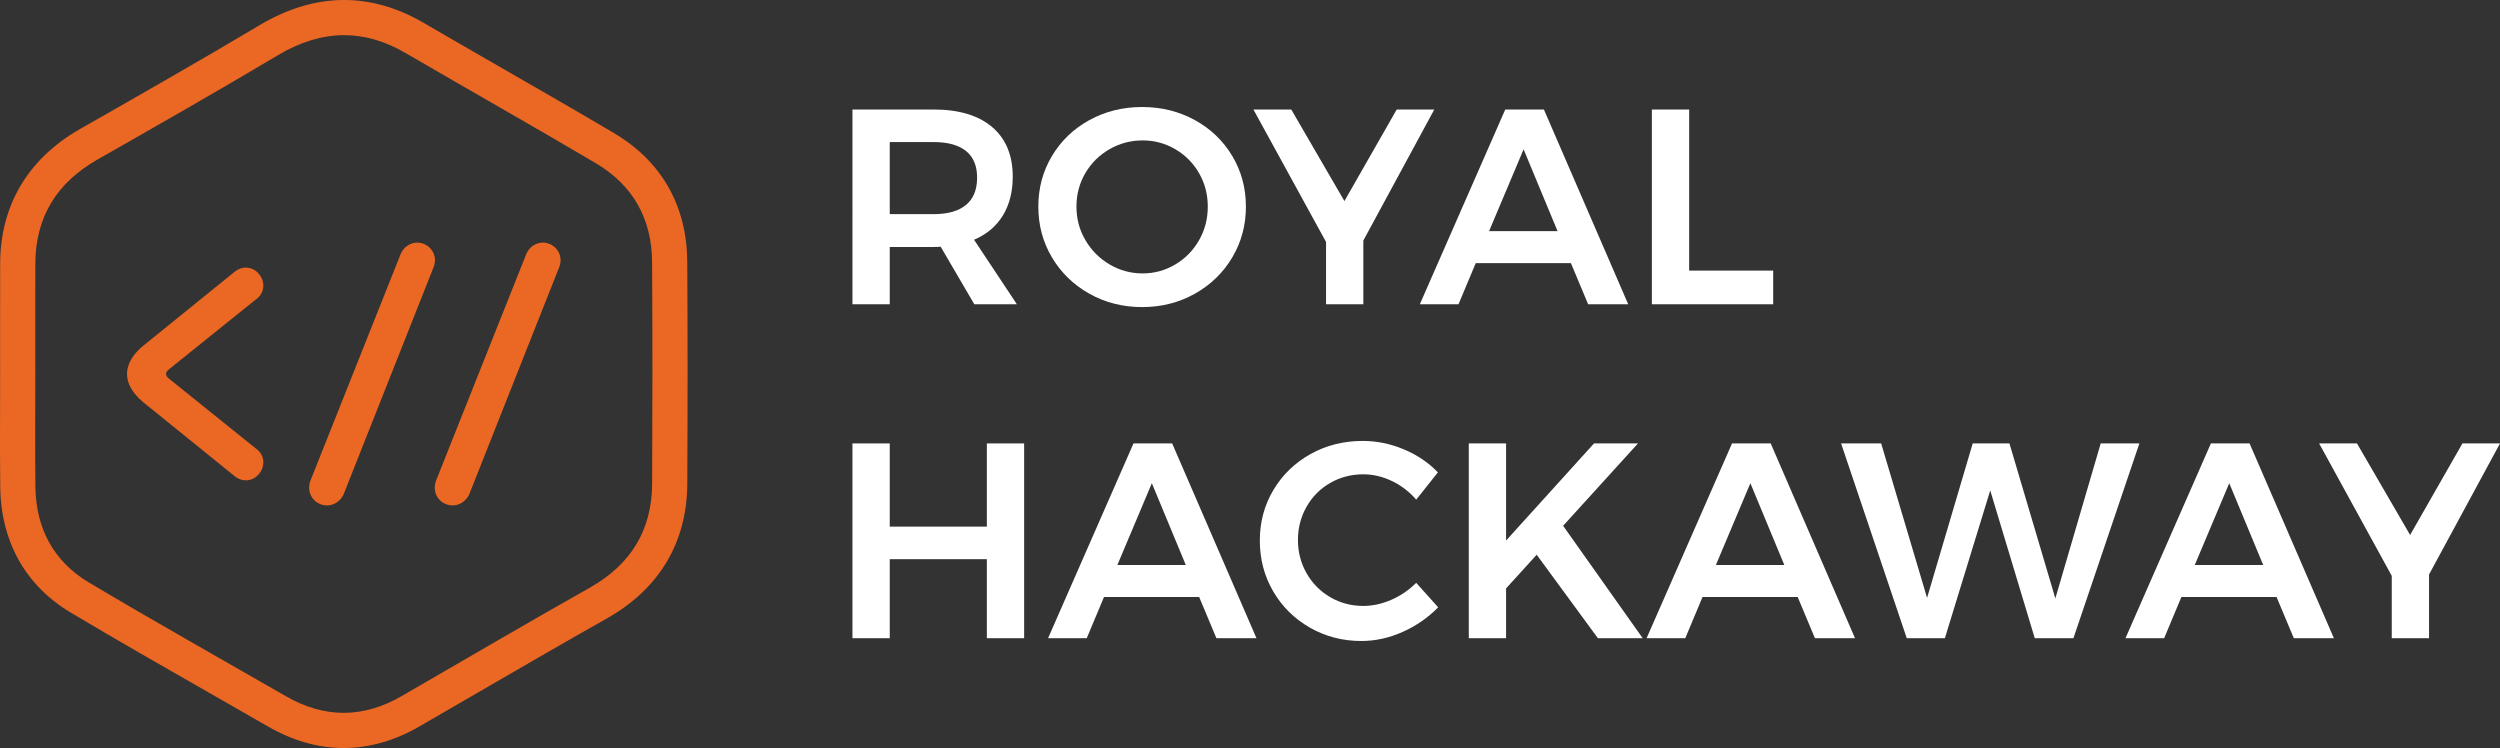 <?xml version="1.0" encoding="UTF-8" standalone="no"?>
<svg
   xmlns:dc="http://purl.org/dc/elements/1.1/"
   xmlns:cc="http://creativecommons.org/ns#"
   xmlns:rdf="http://www.w3.org/1999/02/22-rdf-syntax-ns#"
   xmlns:svg="http://www.w3.org/2000/svg"
   xmlns="http://www.w3.org/2000/svg"
   xmlns:sodipodi="http://sodipodi.sourceforge.net/DTD/sodipodi-0.dtd"
   xmlns:inkscape="http://www.inkscape.org/namespaces/inkscape"
   version="1.1"
   id="Layer_1"
   x="0px"
   y="0px"
   width="1066.696px"
   height="319.156px"
   viewBox="0 0 1066.696 319.156"
   enable-background="new 0 0 1066.696 319.156"
   xml:space="preserve"
   sodipodi:docname="hackaway-logo-text-dark-theme.svg"
   inkscape:version="1.0.1 (3bc2e813f5, 2020-09-07)"><rect x="0" y="0" width="1066.696" height="319.156" fill="#333333" stroke="none"/><defs
   id="defs47" /><sodipodi:namedview
   pagecolor="#ffffff"
   bordercolor="#666666"
   borderopacity="1"
   objecttolerance="10"
   gridtolerance="10"
   guidetolerance="10"
   inkscape:pageopacity="0"
   inkscape:pageshadow="2"
   inkscape:window-width="1920"
   inkscape:window-height="1027"
   id="namedview45"
   showgrid="false"
   inkscape:zoom="0.9768481"
   inkscape:cx="536.73427"
   inkscape:cy="159.578"
   inkscape:window-x="-8"
   inkscape:window-y="-8"
   inkscape:window-maximized="1"
   inkscape:current-layer="g40" />
<g
   id="g42">
	<g
   id="g12">
		<path
   fill="#EB6824"
   d="M146.838,15c8.682,0,17.395,2.489,26.243,7.646c27.028,15.757,54.293,31.116,81.223,47.041    c15.797,9.341,23.828,23.731,23.936,42.103c0.188,31.548,0.175,63.099,0.011,94.646c-0.104,19.935-9.189,34.502-26.64,44.347    c-26.881,15.169-53.51,30.78-80.233,46.224c-8.25,4.768-16.496,7.15-24.741,7.15c-8.227,0-16.451-2.371-24.685-7.112    c-28.029-16.137-56.248-31.96-84.029-48.515c-15.09-8.994-22.588-23.129-22.816-40.756c-0.207-16.09-0.043-32.186-0.047-48.277    c-0.002-15.668-0.053-31.336,0.012-47.005c0.082-20.03,9.24-34.571,26.562-44.44c25.713-14.653,51.436-29.303,76.859-44.447    C127.991,17.945,137.396,15,146.838,15 M146.838,0c-11.965,0-24.085,3.605-36.024,10.716    c-24.947,14.861-50.667,29.518-75.54,43.692l-1.07,0.61C11.976,67.684,0.172,87.537,0.069,112.43    c-0.046,11.048-0.033,22.261-0.021,33.104c0.005,4.654,0.01,9.31,0.01,13.964c0.001,4.998-0.014,9.995-0.029,14.991    c-0.032,10.954-0.066,22.28,0.077,33.478c0.147,11.365,2.739,21.686,7.703,30.674c5.137,9.303,12.685,16.965,22.433,22.773    c19.551,11.65,39.586,23.094,58.96,34.16c8.29,4.734,16.861,9.632,25.265,14.469c10.5,6.047,21.324,9.113,32.169,9.113    c10.875,0,21.724-3.083,32.246-9.163c7.362-4.254,14.717-8.521,22.072-12.788c18.988-11.018,38.624-22.409,58.028-33.359    c22.288-12.574,34.139-32.398,34.268-57.33c0.174-33.43,0.171-64.442-0.011-94.813c-0.14-23.906-10.963-42.899-31.3-54.926    c-15.895-9.399-32.134-18.733-47.838-27.761c-10.987-6.316-22.35-12.848-33.465-19.327C169.605,3.26,158.235,0,146.838,0    L146.838,0z"
   id="path2" />
		<g
   id="g10">
			<path
   fill="#EB6824"
   d="M72.166,157.517c-1.758,1.318-1.758,2.783,0,4.102l37.346,30.021c3.367,2.49,3.809,7.176,1.025,10.545     s-7.179,3.66-10.545,0.879l-39.104-31.633c-8.934-7.617-8.934-16.11,0-23.727l39.104-31.634     c3.366-2.782,7.762-2.489,10.545,0.878c2.782,3.369,2.342,8.056-1.025,10.545L72.166,157.517z"
   id="path4" />
			<path
   fill="#EB6824"
   d="M146.707,210.68c-1.758,4.103-6.15,6.004-10.105,4.394c-3.953-1.61-5.713-6.003-4.1-10.104l38.369-96.366     c1.61-4.1,6.006-6.149,9.959-4.539c3.955,1.61,5.858,6.004,4.102,10.105L146.707,210.68z"
   id="path6" />
			<path
   fill="#EB6824"
   d="M200.306,210.68c-1.758,4.103-6.15,6.004-10.104,4.394c-3.953-1.61-5.711-6.003-4.101-10.104     l38.371-96.366c1.609-4.1,6.004-6.149,9.959-4.539c3.953,1.61,5.857,6.004,4.1,10.105L200.306,210.68z"
   id="path8" />
		</g>
	</g>
	<g
   id="g40">
		<path
   fill="#1C2026"
   d="M415.726,129.837l-14.365-24.576c-0.635,0.081-1.623,0.119-2.969,0.119h-18.758v24.457h-15.91V46.729    h34.668c10.764,0,19.074,2.493,24.934,7.479c5.855,4.986,8.785,12.032,8.785,21.133c0,6.491-1.406,12.033-4.215,16.623    c-2.811,4.59-6.906,8.033-12.289,10.328l18.283,27.544L415.726,129.837L415.726,129.837z M379.634,91.37h18.758    c6.016,0,10.604-1.306,13.772-3.918c3.164-2.611,4.748-6.488,4.748-11.635c0-5.064-1.584-8.863-4.748-11.396    c-3.168-2.533-7.758-3.801-13.772-3.801h-18.758V91.37z"
   id="path14"
   style="fill:#ffffff;fill-opacity:1" />
		<path
   fill="#1C2026"
   d="M509.815,51.241c6.767,3.722,12.088,8.826,15.969,15.315c3.877,6.491,5.816,13.694,5.816,21.608    c0,7.915-1.939,15.138-5.816,21.667c-3.881,6.529-9.202,11.694-15.969,15.494c-6.768,3.799-14.268,5.698-22.5,5.698    c-8.231,0-15.729-1.899-22.498-5.698c-6.768-3.8-12.09-8.965-15.969-15.494c-3.879-6.529-5.816-13.752-5.816-21.667    c0-7.914,1.938-15.117,5.816-21.608c3.879-6.489,9.201-11.594,15.969-15.315c6.769-3.719,14.267-5.58,22.498-5.58    C495.548,45.661,503.048,47.522,509.815,51.241z M473.425,63.647c-4.354,2.494-7.797,5.896-10.328,10.211    c-2.535,4.315-3.799,9.082-3.799,14.307c0,5.224,1.284,10.014,3.856,14.366c2.57,4.353,6.017,7.796,10.328,10.329    c4.314,2.534,9.004,3.799,14.07,3.799c4.985,0,9.615-1.265,13.891-3.799c4.275-2.533,7.658-5.977,10.152-10.329    c2.492-4.354,3.738-9.143,3.738-14.366c0-5.225-1.246-9.991-3.738-14.307c-2.494-4.314-5.877-7.717-10.152-10.211    c-4.274-2.492-8.904-3.739-13.891-3.739C482.487,59.908,477.778,61.155,473.425,63.647z"
   id="path16"
   style="fill:#ffffff;fill-opacity:1" />
		<path
   fill="#1C2026"
   d="M611.978,46.729l-30.275,55.919v27.188h-15.909v-26.594l-30.986-56.514h16.146L573.63,85.79l22.317-39.061    H611.978z"
   id="path18"
   style="fill:#ffffff;fill-opacity:1" />
		<path
   fill="#1C2026"
   d="M677.632,129.837l-7.361-17.57h-40.604l-7.359,17.57h-16.504l36.449-83.107h16.502l35.975,83.107H677.632z     M635.364,98.612h29.207l-14.483-34.905L635.364,98.612z"
   id="path20"
   style="fill:#ffffff;fill-opacity:1" />
		<path
   fill="#1C2026"
   d="M704.819,46.729h15.908v68.742h35.854v14.365h-51.763V46.729z"
   id="path22"
   style="fill:#ffffff;fill-opacity:1" />
		<path
   fill="#1C2026"
   d="M363.724,189.2h15.91v35.499h41.434V189.2h15.91v83.106h-15.91V238.59h-41.434v33.719h-15.91V189.2z"
   id="path24"
   style="fill:#ffffff;fill-opacity:1" />
		<path
   fill="#1C2026"
   d="M519.017,272.309l-7.361-17.572H471.05l-7.359,17.572h-16.504l36.449-83.107h16.504l35.973,83.107H519.017    z M476.751,241.082h29.204l-14.483-34.904L476.751,241.082z"
   id="path26"
   style="fill:#ffffff;fill-opacity:1" />
		<path
   fill="#1C2026"
   d="M593.872,205.229c-3.995-1.9-8.053-2.851-12.168-2.851c-5.146,0-9.854,1.229-14.129,3.683    s-7.639,5.838-10.092,10.149c-2.453,4.315-3.68,9.044-3.68,14.188c0,5.146,1.227,9.875,3.68,14.188s5.816,7.717,10.092,10.21    c4.273,2.493,8.982,3.74,14.129,3.74c3.955,0,7.935-0.87,11.933-2.612c3.996-1.74,7.539-4.156,10.625-7.242l9.379,10.447    c-4.354,4.434-9.418,7.938-15.195,10.51c-5.779,2.57-11.637,3.856-17.572,3.856c-7.995,0-15.313-1.9-21.965-5.699    c-6.646-3.799-11.871-8.963-15.672-15.493c-3.799-6.529-5.697-13.752-5.697-21.668c0-7.912,1.938-15.115,5.816-21.607    c3.879-6.488,9.16-11.594,15.852-15.314c6.688-3.721,14.107-5.58,22.261-5.58c5.938,0,11.754,1.188,17.452,3.562    c5.699,2.375,10.566,5.658,14.603,9.854l-9.26,11.635C601.331,209.779,597.868,207.127,593.872,205.229z"
   id="path28"
   style="fill:#ffffff;fill-opacity:1" />
		<path
   fill="#1C2026"
   d="M700.903,272.309h-19.115l-26.118-35.617l-13.06,14.365v21.252H626.7V189.2h15.91v41.435l37.517-41.435    h18.758l-31.937,35.143L700.903,272.309z"
   id="path30"
   style="fill:#ffffff;fill-opacity:1" />
		<path
   fill="#1C2026"
   d="M774.394,272.309l-7.361-17.572h-40.604l-7.359,17.572h-16.504l36.449-83.107h16.502l35.975,83.107    H774.394z M732.128,241.082h29.204l-14.483-34.904L732.128,241.082z"
   id="path32"
   style="fill:#ffffff;fill-opacity:1" />
		<path
   fill="#1C2026"
   d="M896.323,189.2h16.504l-28.137,83.106h-16.504l-18.996-63.043l-19.352,63.043H813.57L785.554,189.2h17.098    l19.588,65.893l19.474-65.893h15.672l19.588,66.129L896.323,189.2z"
   id="path34"
   style="fill:#ffffff;fill-opacity:1" />
		<path
   fill="#1C2026"
   d="M978.72,272.309l-7.361-17.572h-40.604l-7.361,17.572h-16.502l36.447-83.107h16.504l35.973,83.107H978.72z     M936.454,241.082h29.205l-14.483-34.904L936.454,241.082z"
   id="path36"
   style="fill:#ffffff;fill-opacity:1" />
		<path
   fill="#1C2026"
   d="M1066.696,189.2l-30.274,55.919v27.188h-15.91v-26.595L989.522,189.2h16.146l22.678,39.061l22.319-39.061    H1066.696z"
   id="path38"
   style="fill:#ffffff;fill-opacity:1" />
	</g>
</g>
</svg>
